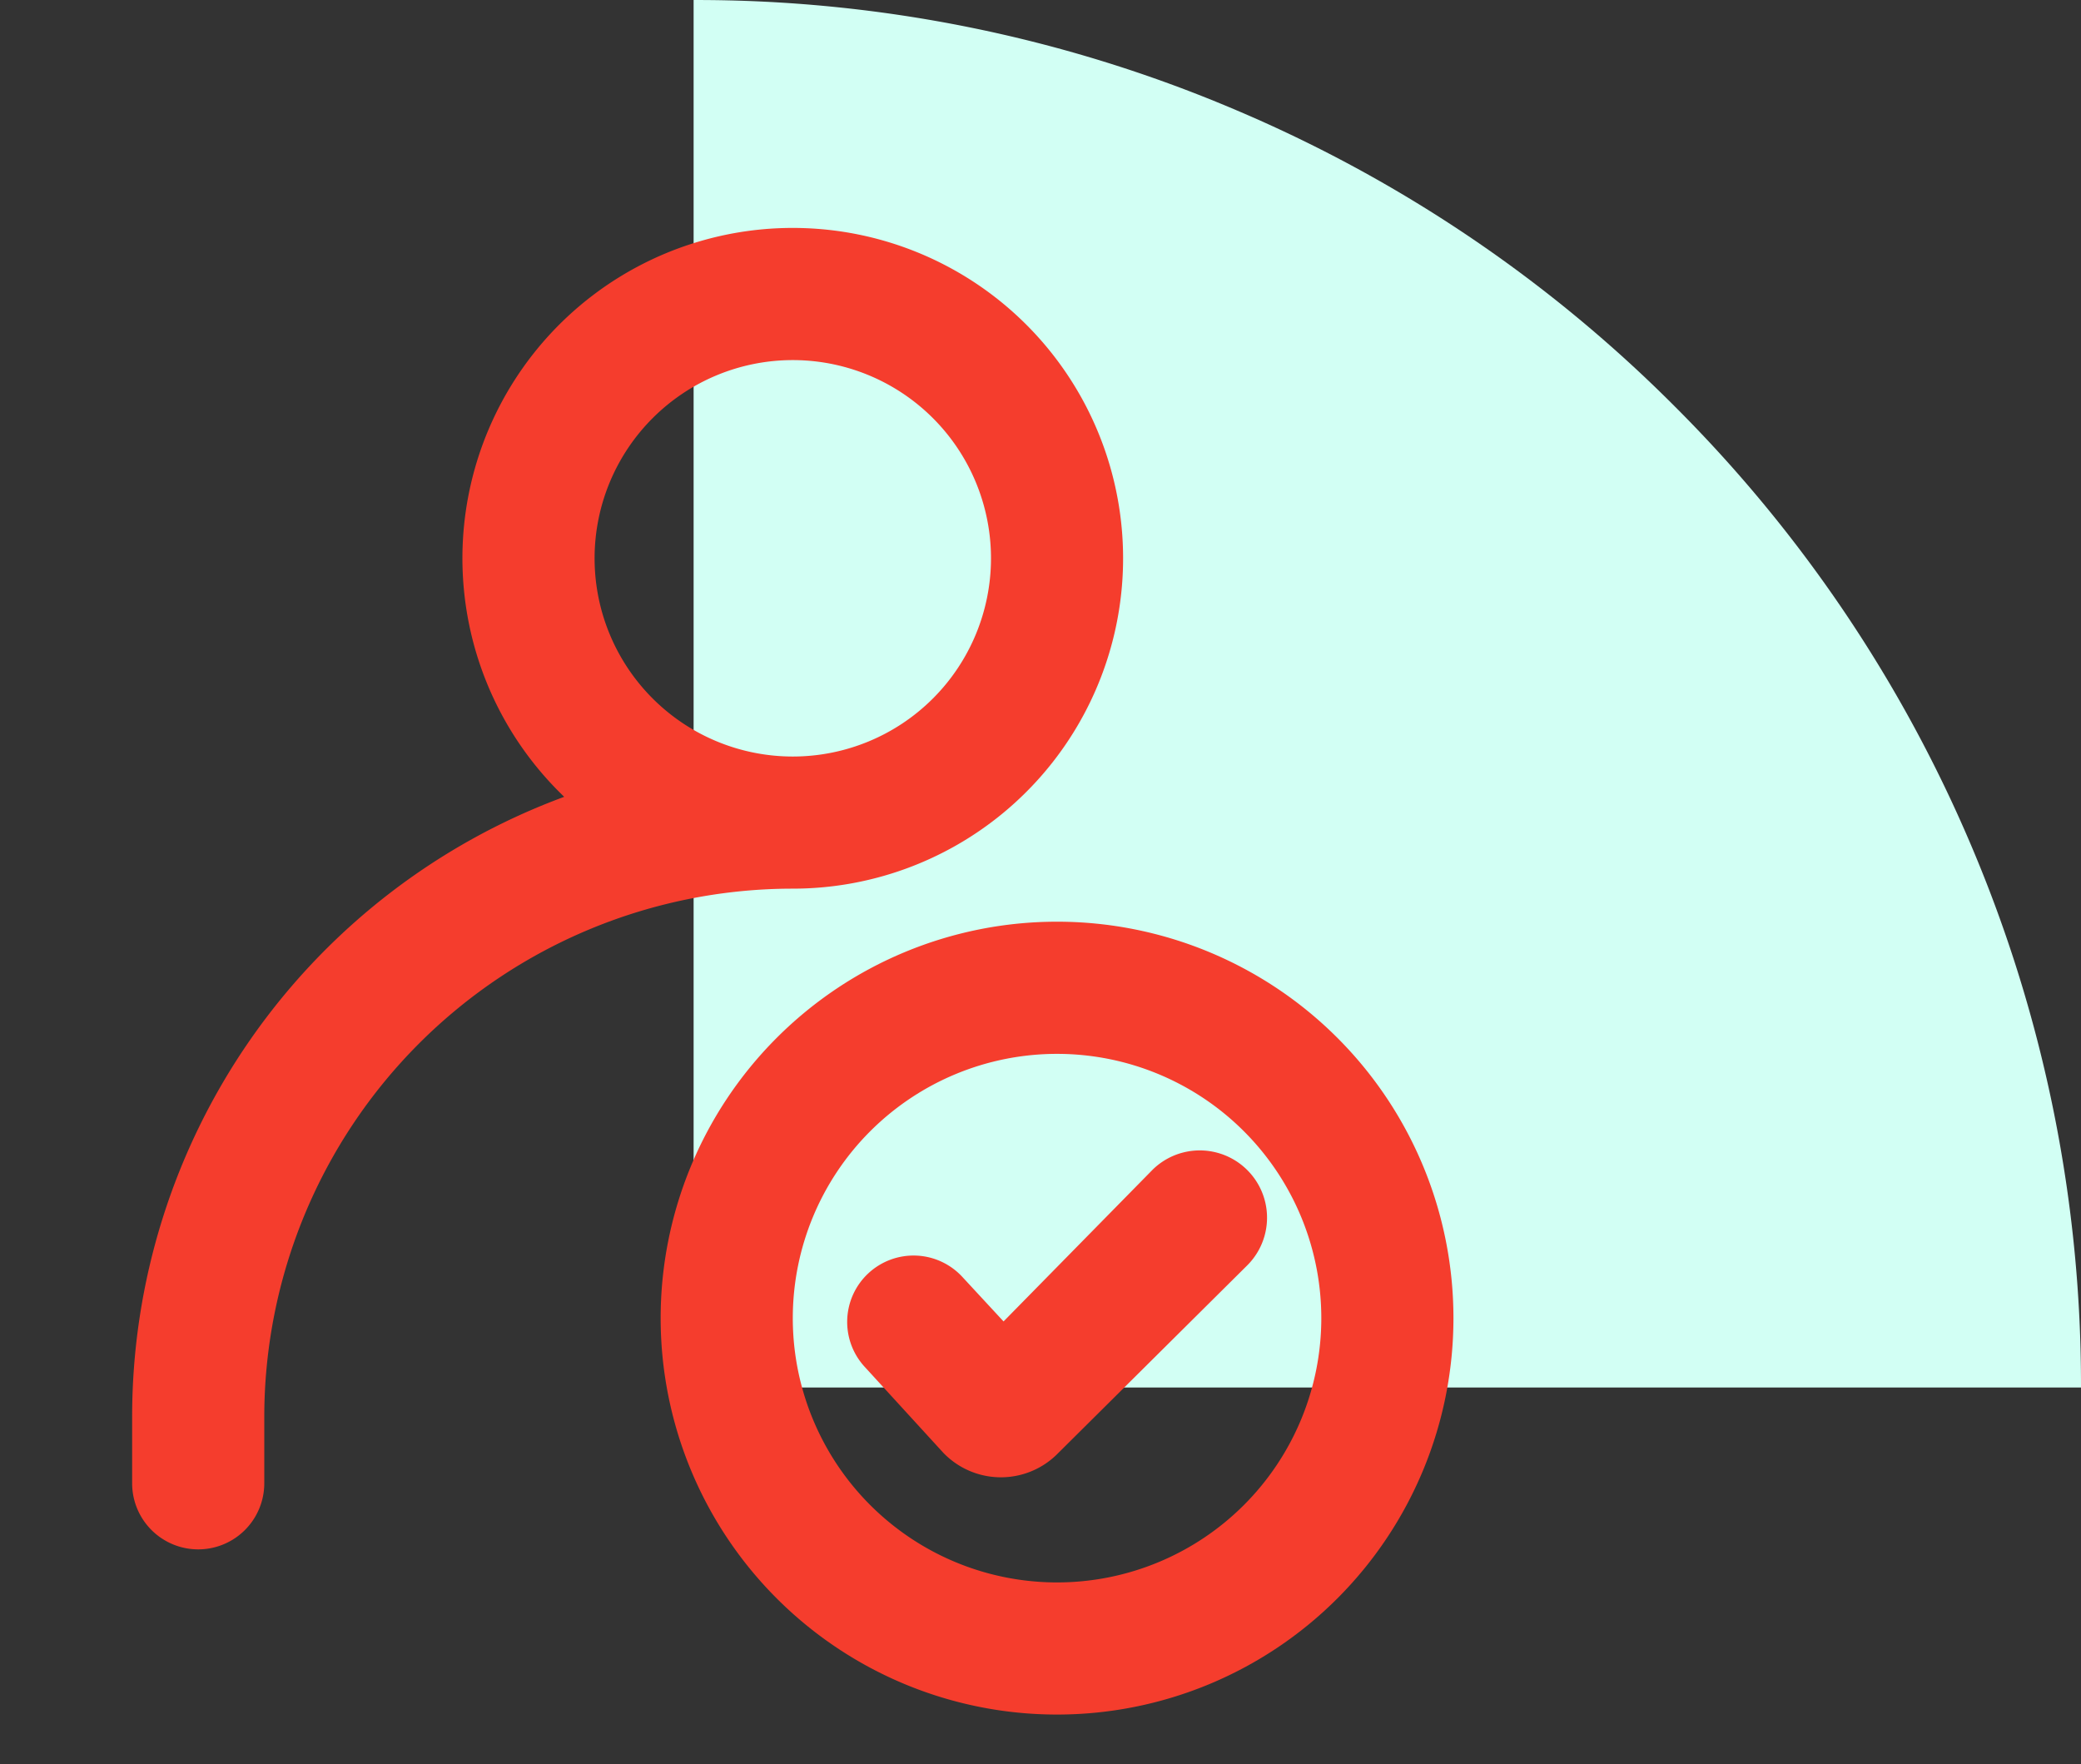 <svg xmlns="http://www.w3.org/2000/svg" width="104.996" height="88.999" viewBox="0 0 104.996 88.999">
    <rect x="0" y="0" width="104.996" height="88.999" fill="#333333" stroke="none"/>
    <g id="Group_2066" data-name="Group 2066" transform="translate(-1200 -1232.001)">
        <path id="Subtraction_18" fill="#d2fff4" d="M70 0H0a69.534 69.534 0 0 0 5.5 27.25 69.745 69.745 0 0 0 15 22.25 69.578 69.578 0 0 0 22.256 15A69.457 69.457 0 0 0 70 70V0z" data-name="Subtraction 18" transform="rotate(180 652.498 651.001)"/>
        <g id="ic-users-confirm" transform="translate(1200 1241)">
            <path id="Rectangle_269" fill="none" d="M0 0H80V80H0z" data-name="Rectangle 269"/>
            <g id="Vrstva_436" data-name="Vrstva 436" transform="translate(6.667 2.499)">
                <path id="Path_545" fill="#f53d2d" fill-rule="evenodd" d="M35.333 7.418a10 10 0 1 0 10 10 10 10 0 0 0-10-10zM2 60.751a33.333 33.333 0 0 1 21.8-31.3 16.667 16.667 0 1 1 11.533 4.633A26.667 26.667 0 0 0 8.667 60.751v3.333a3.333 3.333 0 1 1-6.667 0zm33.333-5a13.333 13.333 0 1 1 13.334 13.334 13.333 13.333 0 0 1-13.334-13.334zm13.333-20a20 20 0 1 0 20 20 20 20 0 0 0-19.999-20zm9.567 17.367a3.394 3.394 0 0 0-4.733-4.867l-7.533 7.667-2.067-2.233a3.349 3.349 0 1 0-4.9 4.566l3.933 4.3a4.033 4.033 0 0 0 5.8 0z" data-name="Path 545" transform="translate(-2 -.749)"/>
            </g>
        </g>
    </g>
</svg>
